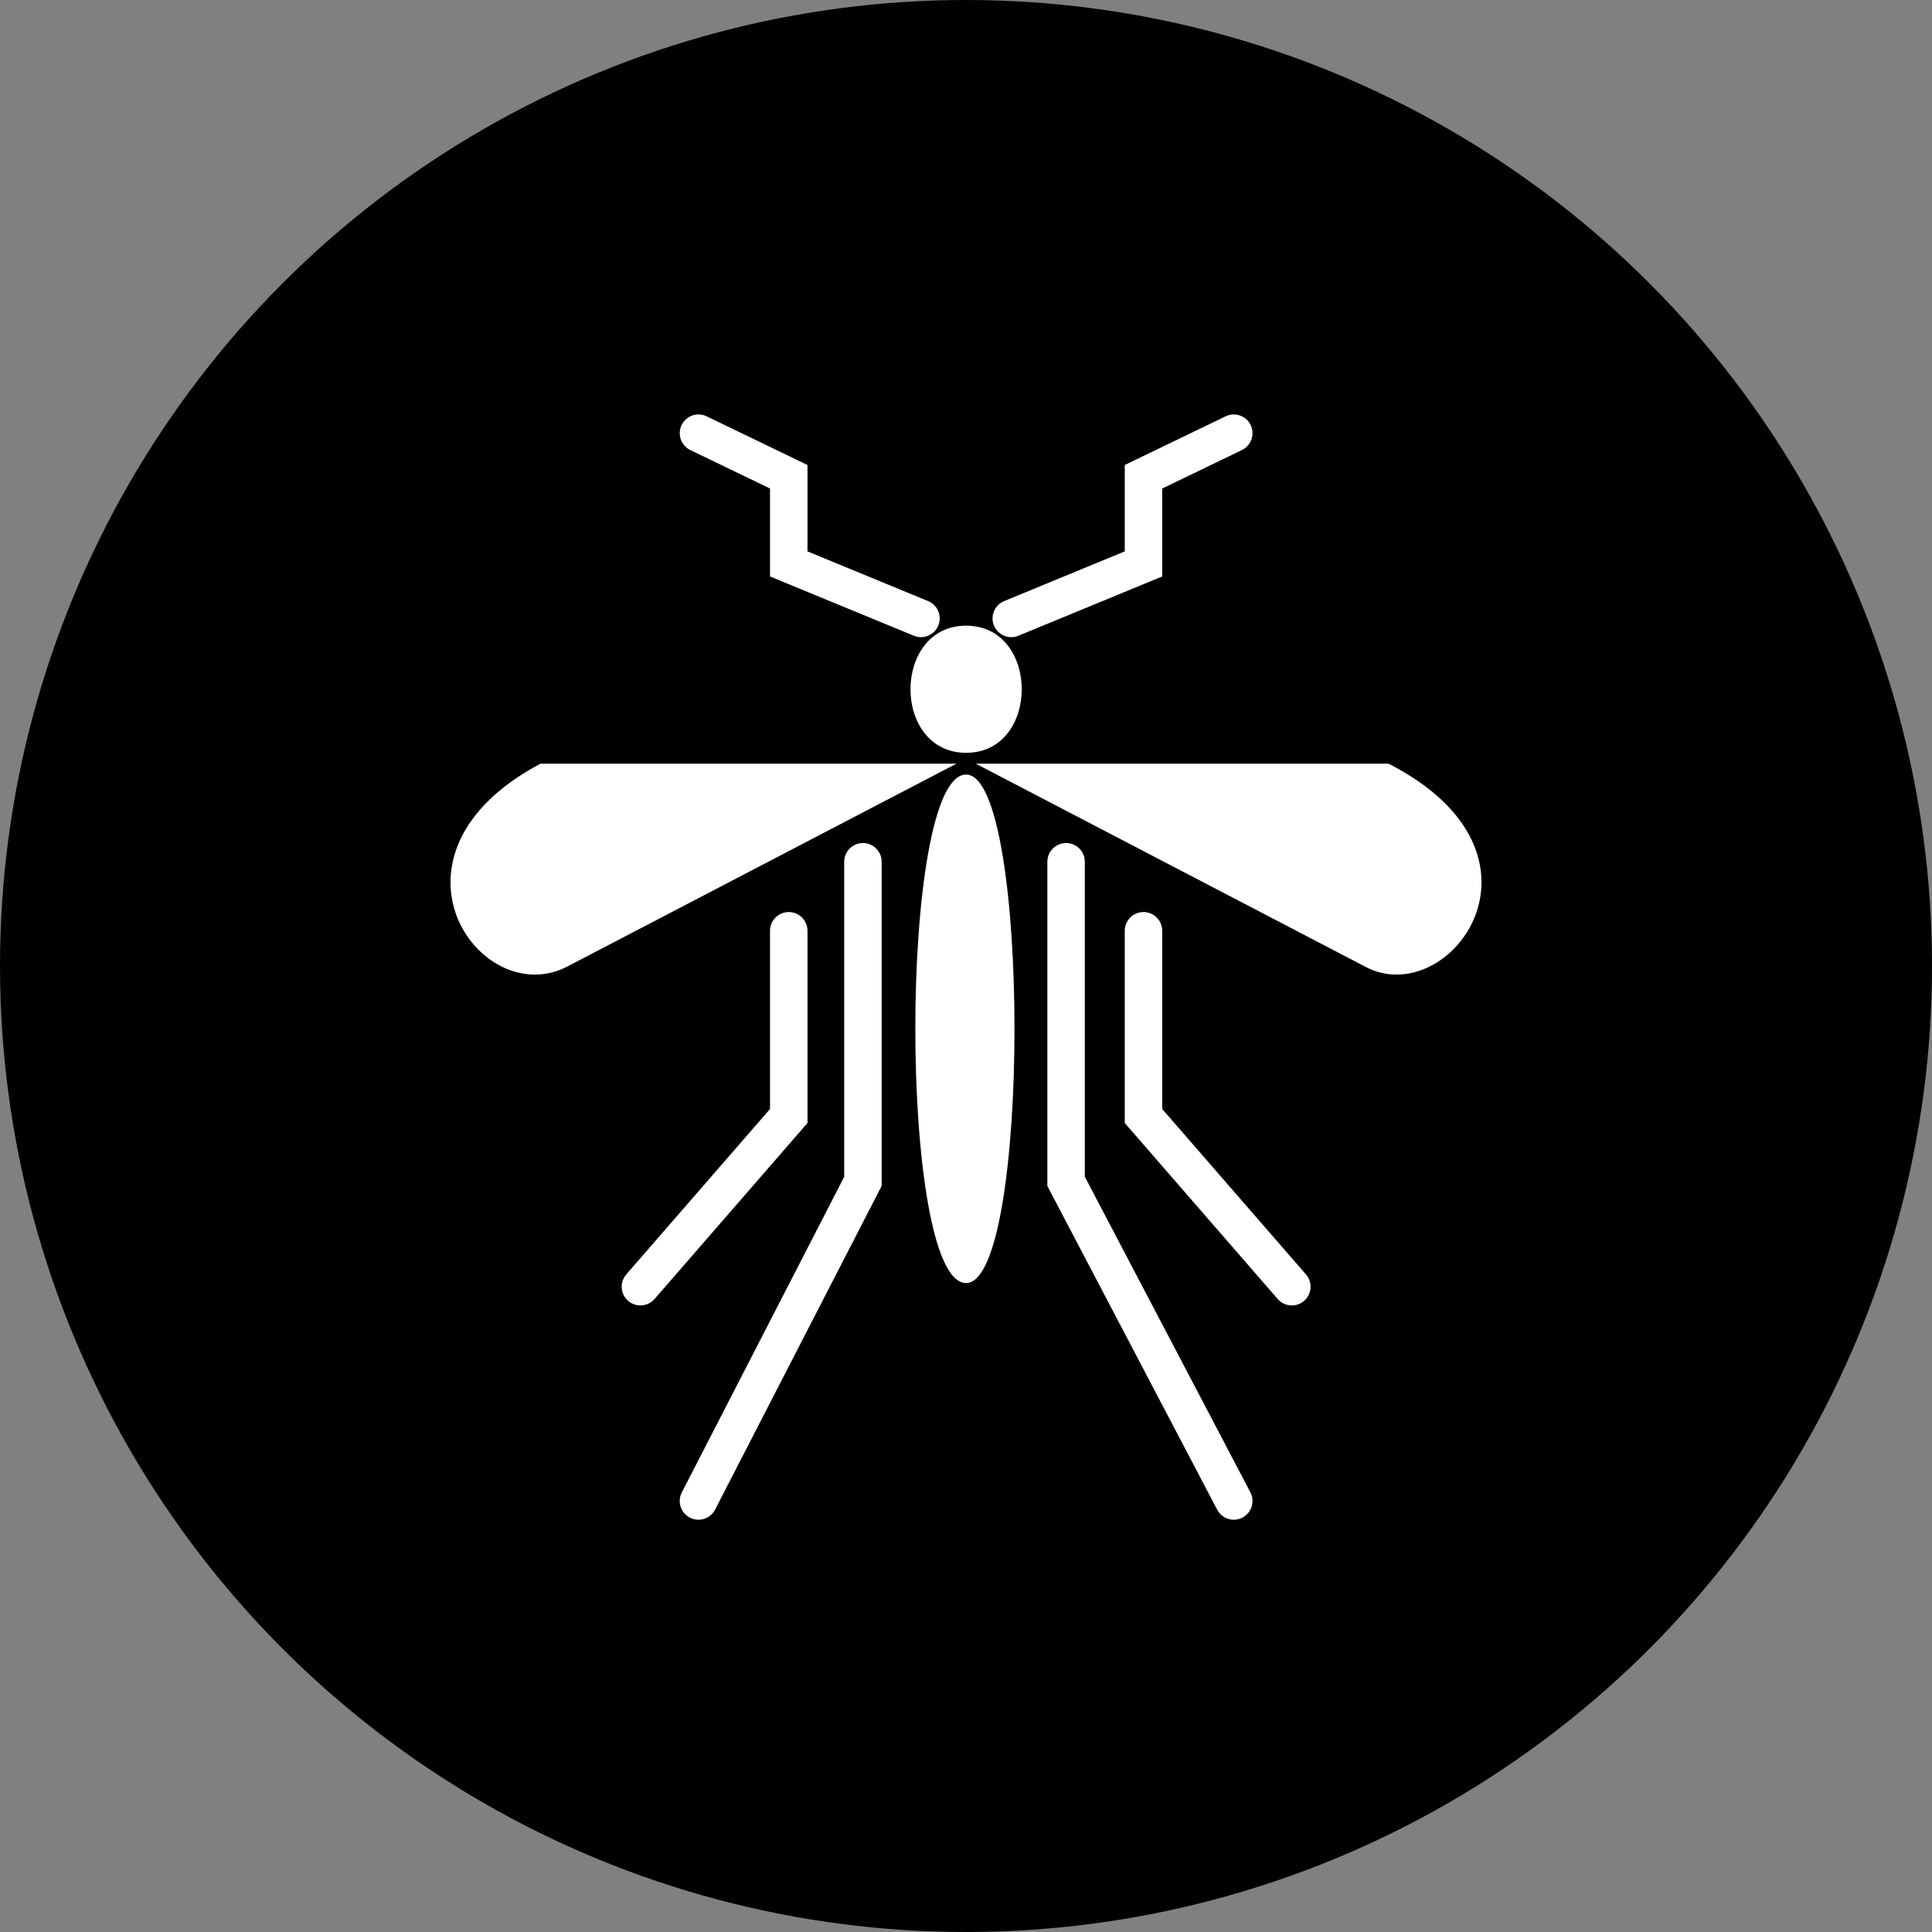 <svg width="60" height="60" viewBox="0 0 223 223" fill="none" xmlns="http://www.w3.org/2000/svg">
<rect x="0" y="0" width="223" height="223" fill="#808080" stroke="none"/>
<circle cx="111.5" cy="111.5" r="111.5" fill="black"/>
<path d="M142.408 50L131.986 55.03V65.092L116.726 71.38" stroke="white" stroke-width="4.324" stroke-linecap="round"/>
<path d="M123.053 99.468V136.359L142.408 173.251" stroke="white" stroke-width="4.324" stroke-linecap="round"/>
<path d="M131.986 107.433V128.814L149.108 148.517" stroke="white" stroke-width="4.324" stroke-linecap="round"/>
<path d="M80.62 50L91.042 55.03V65.092L106.303 71.38" stroke="white" stroke-width="4.324" stroke-linecap="round"/>
<path fill-rule="evenodd" clip-rule="evenodd" d="M111.513 89.405C118.958 89.405 118.958 148.094 111.513 148.094C103.697 148.094 103.697 89.405 111.513 89.405V89.405Z" fill="white"/>
<path fill-rule="evenodd" clip-rule="evenodd" d="M111.513 72.219C120.074 72.219 120.074 86.892 111.513 86.892C102.953 86.892 102.953 72.219 111.513 72.219V72.219Z" fill="white"/>
<path fill-rule="evenodd" clip-rule="evenodd" d="M160.272 88.147C180.743 98.628 167.344 116.654 157.667 111.624L112.629 88.147H160.272Z" fill="white"/>
<path d="M99.603 99.468V136.359L80.62 173.251" stroke="white" stroke-width="4.324" stroke-linecap="round"/>
<path d="M91.042 107.433V128.814L73.92 148.517" stroke="white" stroke-width="4.324" stroke-linecap="round"/>
<path fill-rule="evenodd" clip-rule="evenodd" d="M62.382 88.147C42.655 98.628 55.31 116.654 65.359 111.624L110.397 88.147H62.382Z" fill="white"/>
</svg>

